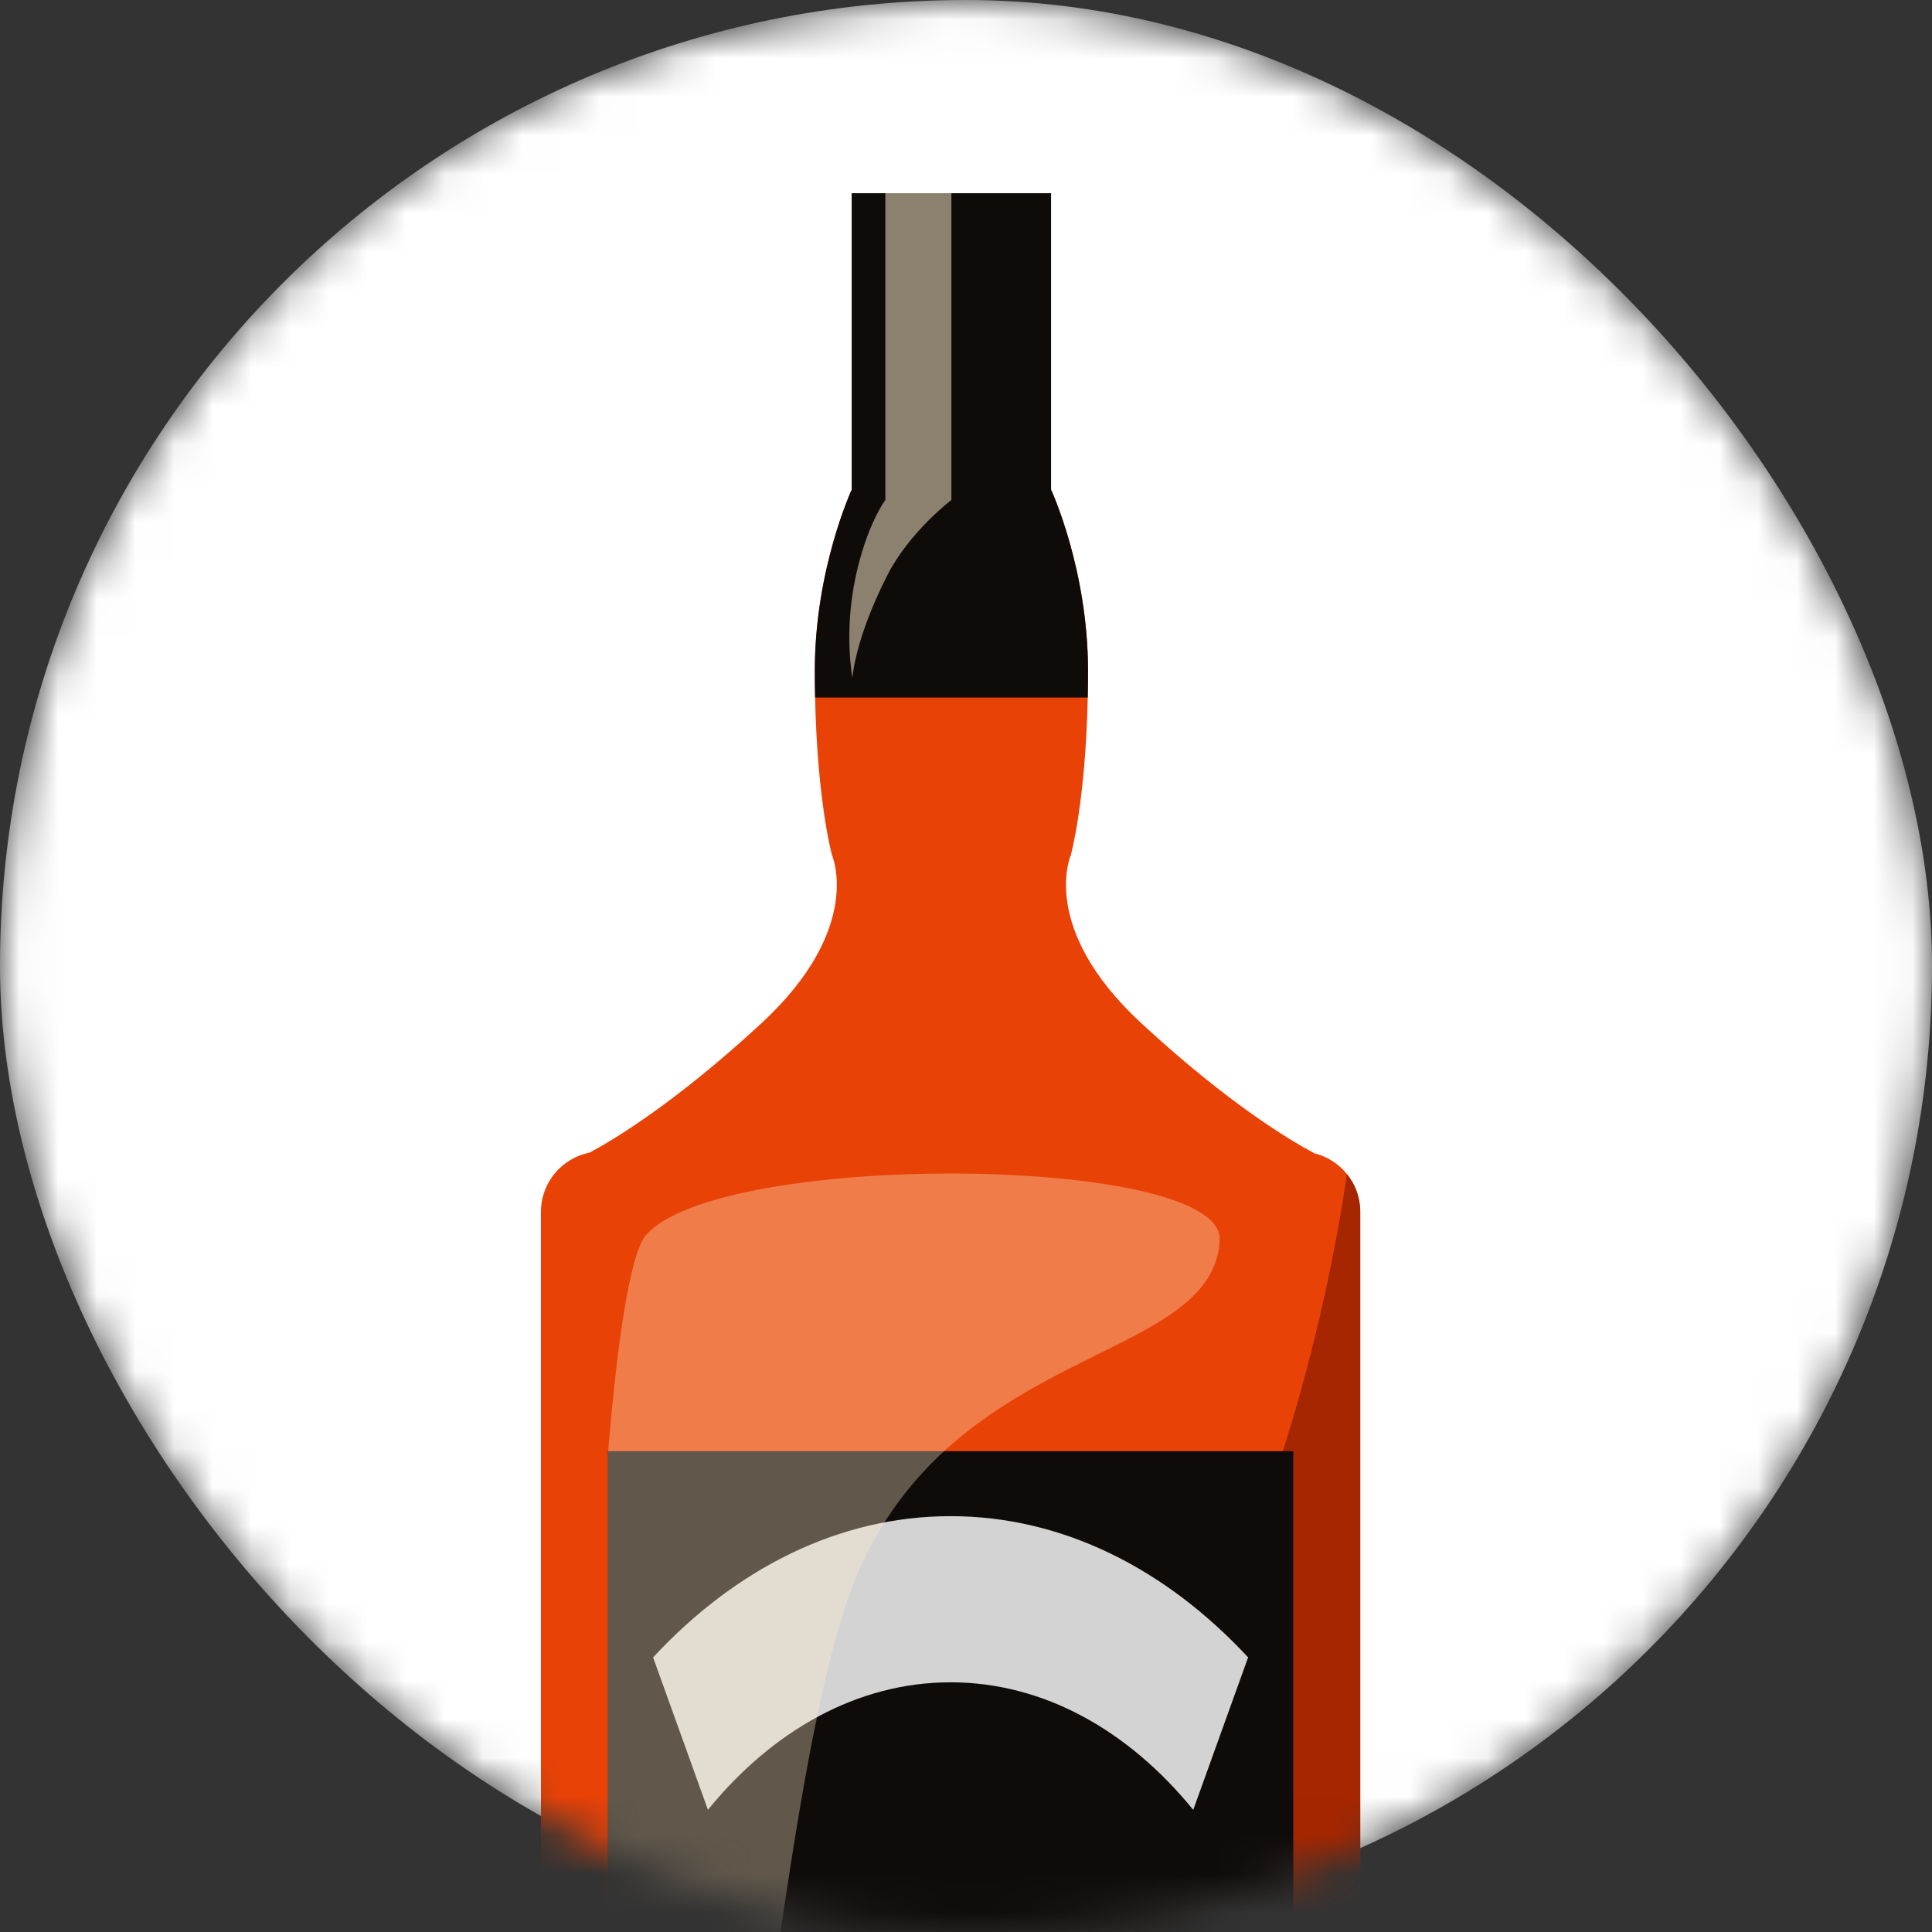 <svg width="50" height="50" viewBox="0 0 50 50" fill="none" xmlns="http://www.w3.org/2000/svg">
<rect x="0" y="0" width="50" height="50" fill="#333333" stroke="none"/>
<mask id="mask0_308_3216" style="mask-type:alpha" maskUnits="userSpaceOnUse" x="0" y="0" width="50" height="50">
<rect width="50" height="50" rx="25" fill="white"/>
</mask>
<g mask="url(#mask0_308_3216)">
<rect width="50" height="50" rx="25" fill="white"/>
<path d="M35.203 31.361V63.439C35.203 64.301 34.504 65 33.642 65H15.56C14.699 65 14 64.301 14 63.439V31.361C14 30.603 14.54 29.972 15.258 29.83C15.873 29.501 17.474 28.546 19.71 26.478C22.369 24.017 21.532 22.131 21.532 22.131C21.532 22.131 21.151 20.759 21.095 18.052C21.089 17.83 21.087 17.598 21.087 17.358C21.087 14.729 22.043 12.671 22.043 12.671V5H27.201V12.671C27.201 12.671 28.158 14.729 28.158 17.358C28.158 17.598 28.156 17.83 28.151 18.052C28.093 20.759 27.713 22.131 27.713 22.131C27.713 22.131 26.875 24.017 29.534 26.478C31.812 28.585 33.432 29.538 34.021 29.849C34.357 29.933 34.65 30.125 34.86 30.387C35.075 30.653 35.203 30.992 35.203 31.361Z" fill="#E84207"/>
<path d="M35.203 31.361V63.439C35.203 64.301 34.504 65 33.642 65H31.283C30.486 64.368 29.338 63.718 27.69 63.2C25.977 62.659 21.383 62.986 20.645 61.348C18.892 57.455 24.622 54.317 29.204 46.572C32.846 40.413 34.289 34.239 34.86 30.387C35.075 30.653 35.203 30.992 35.203 31.361Z" fill="#A52600"/>
<path d="M33.47 37.557V58.523H15.732V37.557H33.47Z" fill="#0F0B09"/>
<path d="M28.158 17.358C28.158 17.598 28.156 17.83 28.151 18.052H21.095C21.089 17.83 21.087 17.598 21.087 17.358C21.087 14.729 22.043 12.671 22.043 12.671V5H27.201V12.671C27.201 12.671 28.158 14.729 28.158 17.358Z" fill="#0F0B09"/>
<path d="M22.913 5V12.939C22.913 12.939 22.436 13.565 22.143 14.931C21.834 16.376 22.061 17.541 22.061 17.541C22.061 17.541 22.118 16.547 22.968 14.88C23.538 13.763 24.622 12.939 24.622 12.939V5H22.913Z" fill="#FFEDCC" fill-opacity="0.522"/>
<path d="M32.301 42.893L30.881 46.839C29.208 44.784 27.009 43.538 24.601 43.538C22.193 43.538 19.994 44.784 18.321 46.838L16.902 42.893C19.03 40.601 21.701 39.238 24.601 39.238C27.502 39.238 30.173 40.601 32.301 42.893Z" fill="white" fill-opacity="0.82"/>
<path d="M31.566 32.093C31.439 34.561 27.428 34.801 24.432 37.557C23.6 38.323 22.845 39.284 22.274 40.541C20.693 44.024 19.929 53.105 18.889 58.523C18.367 61.242 17.776 63.038 16.977 62.741C16.408 62.53 16.004 60.914 15.738 58.523C15.737 58.503 15.734 58.484 15.732 58.465V37.649C15.735 37.618 15.737 37.588 15.739 37.557C15.985 34.585 16.32 32.431 16.712 31.974C18.607 29.757 31.679 29.879 31.566 32.093Z" fill="#FFEDCC" fill-opacity="0.341"/>
</g>
</svg>
